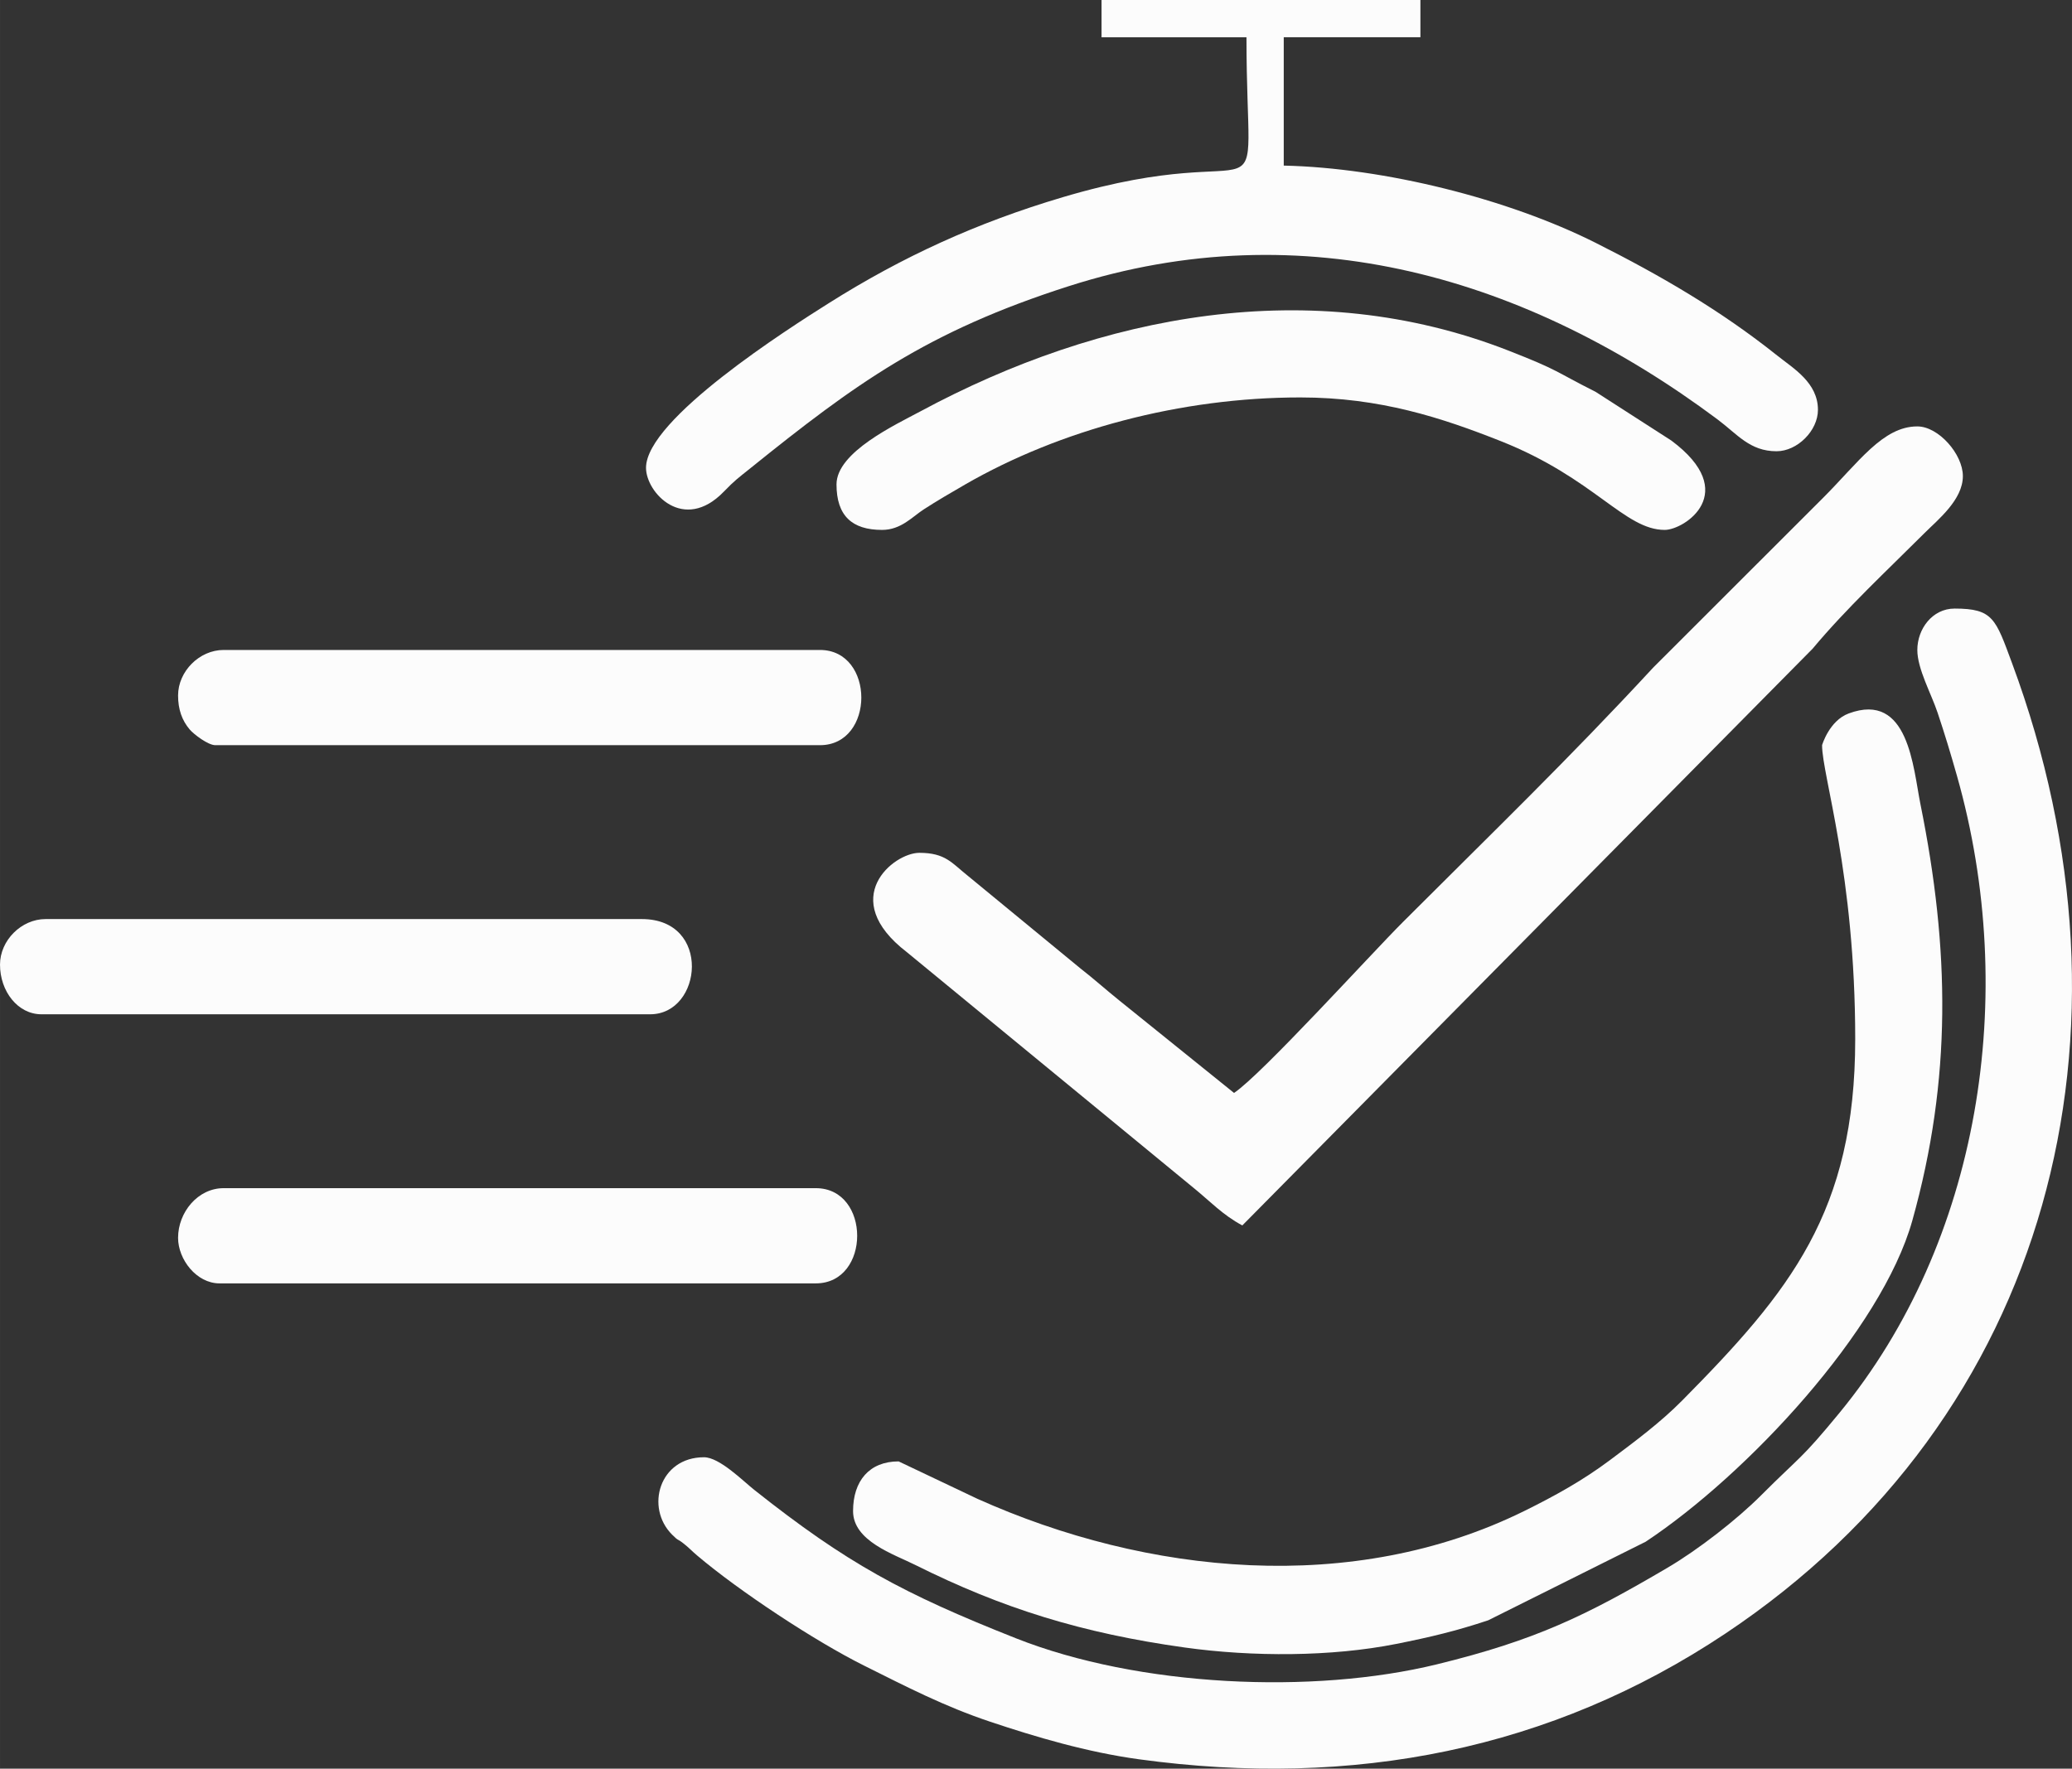 <?xml version="1.0" encoding="UTF-8"?>
<!DOCTYPE svg PUBLIC "-//W3C//DTD SVG 1.1//EN" "http://www.w3.org/Graphics/SVG/1.1/DTD/svg11.dtd">
<!-- Creator: CorelDRAW 2020 (64 Bit) -->
<svg xmlns="http://www.w3.org/2000/svg" xml:space="preserve" width="42.363mm" height="36.171mm" version="1.1" style="shape-rendering:geometricPrecision; text-rendering:geometricPrecision; image-rendering:optimizeQuality; fill-rule:evenodd; clip-rule:evenodd"
viewBox="0 0 6790.41 5797.92"
 xmlns:xlink="http://www.w3.org/1999/xlink"
 xmlns:xodm="http://www.corel.com/coreldraw/odm/2003">
 <rect x="0" y="0" width="6790.41" height="5797.92" fill="#333333" stroke="none"/>
 <defs>
  <style type="text/css">
   <![CDATA[
    .fil0 {fill:#FCFCFC}
   ]]>
  </style>
 </defs>
 <g id="Camada_x0020_1">
  <g id="_2205524242592">
   <path class="fil0" d="M6283.52 2130.68c0,61.84 45.33,142.55 66.28,205.16 23.42,70.02 42.11,131.52 63.7,207.71 204.45,721.01 73.96,1529.3 -384.7,2087.41 -128.91,156.88 -126.39,139.92 -257.81,271.47 -79.17,79.26 -205.93,177.87 -306.08,236.78 -266.95,157.02 -431.25,237.31 -755.5,316.62 -406.53,99.43 -977.45,74.21 -1380.54,-85.5 -369.84,-146.54 -553.6,-245.58 -857.14,-486.42 -36.87,-29.24 -113.77,-106.82 -164.62,-106.82 -146.63,0 -193.26,165.08 -104.46,253.76 23.55,23.48 14.23,10.48 38.28,29.57 19.17,15.21 23.79,21.78 43.18,38.25 137.91,117.06 386.69,281.25 547.76,361.52 139.24,69.41 262.19,133.36 413.25,183.9 149.65,50.04 316.33,99.65 487.59,123.1 702.28,96.16 1350.61,-31.3 1921.26,-411.79 1066.27,-710.94 1388.76,-1971.72 939.74,-3182.07 -53.75,-144.9 -61.92,-178.36 -188.05,-178.36 -73.19,0 -122.14,67.11 -122.14,135.7z"/>
   <path class="fil0" d="M5971.37 2442.84c0,99.24 108.58,422.43 108.58,963.56 0,566.29 -213.8,827.28 -566.55,1184.15 -71.94,72.8 -154.54,134.04 -237.89,196.4 -88.72,66.38 -180.33,117.11 -281.07,166.78 -561.11,276.6 -1234.47,209.63 -1791.85,-40.7l-257.62 -122.37c-96.08,0 -149.3,64.04 -149.3,162.86 0,98.21 132.83,141.07 203.57,176.43 285.22,142.53 547.15,223.88 882.83,270.73 223.88,31.24 482,30.39 692.81,-11.52 114.8,-22.83 197.3,-42.69 302.39,-77.6l515.99 -257.57c332.07,-220.03 773.47,-693.63 873.97,-1053.16 129.66,-463.83 122.72,-888.83 26.5,-1364.65 -24.12,-119.24 -38.47,-370.53 -235.21,-297.36 -63.84,23.72 -87.17,103.95 -87.17,104.01z"/>
   <path class="fil0" d="M4044.26 3582.83l-375.72 -302.85c-45.86,-36.93 -83.77,-71.14 -126.42,-104.29l-372.26 -306.32c-50.7,-40.3 -71.59,-73.69 -157.02,-73.69 -84.36,0 -270.12,149.5 -40.75,325.74l938.36 771.63c54.96,44.51 97.04,90.23 160.95,124.05l1868.83 -1890.41c111.71,-133.63 243.32,-255.78 367.03,-379.39 44.03,-44 125.54,-108.77 125.54,-186.61 0,-71.89 -79.86,-162.86 -149.28,-162.86 -113.02,0 -192.7,118.05 -308.75,234.11l-556.59 556.26c-279.32,301.99 -523.73,537.65 -820.9,834.81 -107.25,107.25 -461.93,498.81 -553.02,559.82z"/>
   <path class="fil0" d="M3609.96 122.14l475.01 0c0,659.97 113.65,311.78 -602.13,524.3 -283.23,84.09 -525.87,195.59 -765.93,346.9 -132.66,83.59 -599.78,380.55 -599.78,540.21 0,81.6 123.2,214.29 254.78,78.35 36.74,-37.96 46.77,-44.38 86.49,-76.36 345.41,-278.09 578.39,-448.3 1044.57,-597.55 771.29,-246.93 1505.74,-25.89 2125.28,436.55 65.27,48.71 106.1,104.72 193.84,104.72 68.24,0 135.72,-67.48 135.72,-135.7 0,-89.35 -80.51,-135.75 -133.84,-178.31 -185.3,-147.87 -382.17,-262.35 -594.47,-369.09 -287.42,-144.49 -692.97,-245.98 -1022.38,-253.32l0 -420.7 447.85 0 0 -122.14 -1045 0 0 122.14z"/>
   <path class="fil0" d="M2741.41 1587.84c0,102.68 50.68,149.28 149.28,149.28 62.11,0 98.74,-42.69 136.42,-67.15 42.56,-27.6 92.98,-57 135.57,-81.56 311.7,-179.75 707.75,-285.57 1098.7,-285.57 261.85,0 464.28,66.86 657.34,143.36 306.68,121.56 405.28,290.91 536.94,290.91 64.32,0 251.14,-122.22 21.58,-293.01l-247.71 -159.41c-137.11,-69.17 -118.71,-69.97 -285.49,-135.22 -646.9,-253.12 -1337.58,-118.65 -1926.75,198.54 -82.04,44.16 -275.88,134.1 -275.88,239.83z"/>
   <path class="fil0" d="M-0 3162.11c0,87.71 58.39,162.86 135.72,162.86l1994.98 0c171.5,0 202.27,-312.13 -27.15,-312.13l-1954.27 0c-79.3,0 -149.28,69.98 -149.28,149.28z"/>
   <path class="fil0" d="M583.57 2279.98c0,45.14 12.76,81.52 37.99,111.27 13.53,15.96 60.37,51.58 84.15,51.58l1981.41 0c180.84,0 180.84,-312.15 0,-312.15l-1954.27 0c-79.3,0 -149.28,70 -149.28,149.3z"/>
   <path class="fil0" d="M583.57 4057.82c0,71.02 60.62,149.28 135.7,149.28l1954.27 0c180.86,0 180.86,-312.13 0,-312.13l-1940.69 0c-84.78,0 -149.28,79.46 -149.28,162.86z"/>
  </g>
 </g>
</svg>

